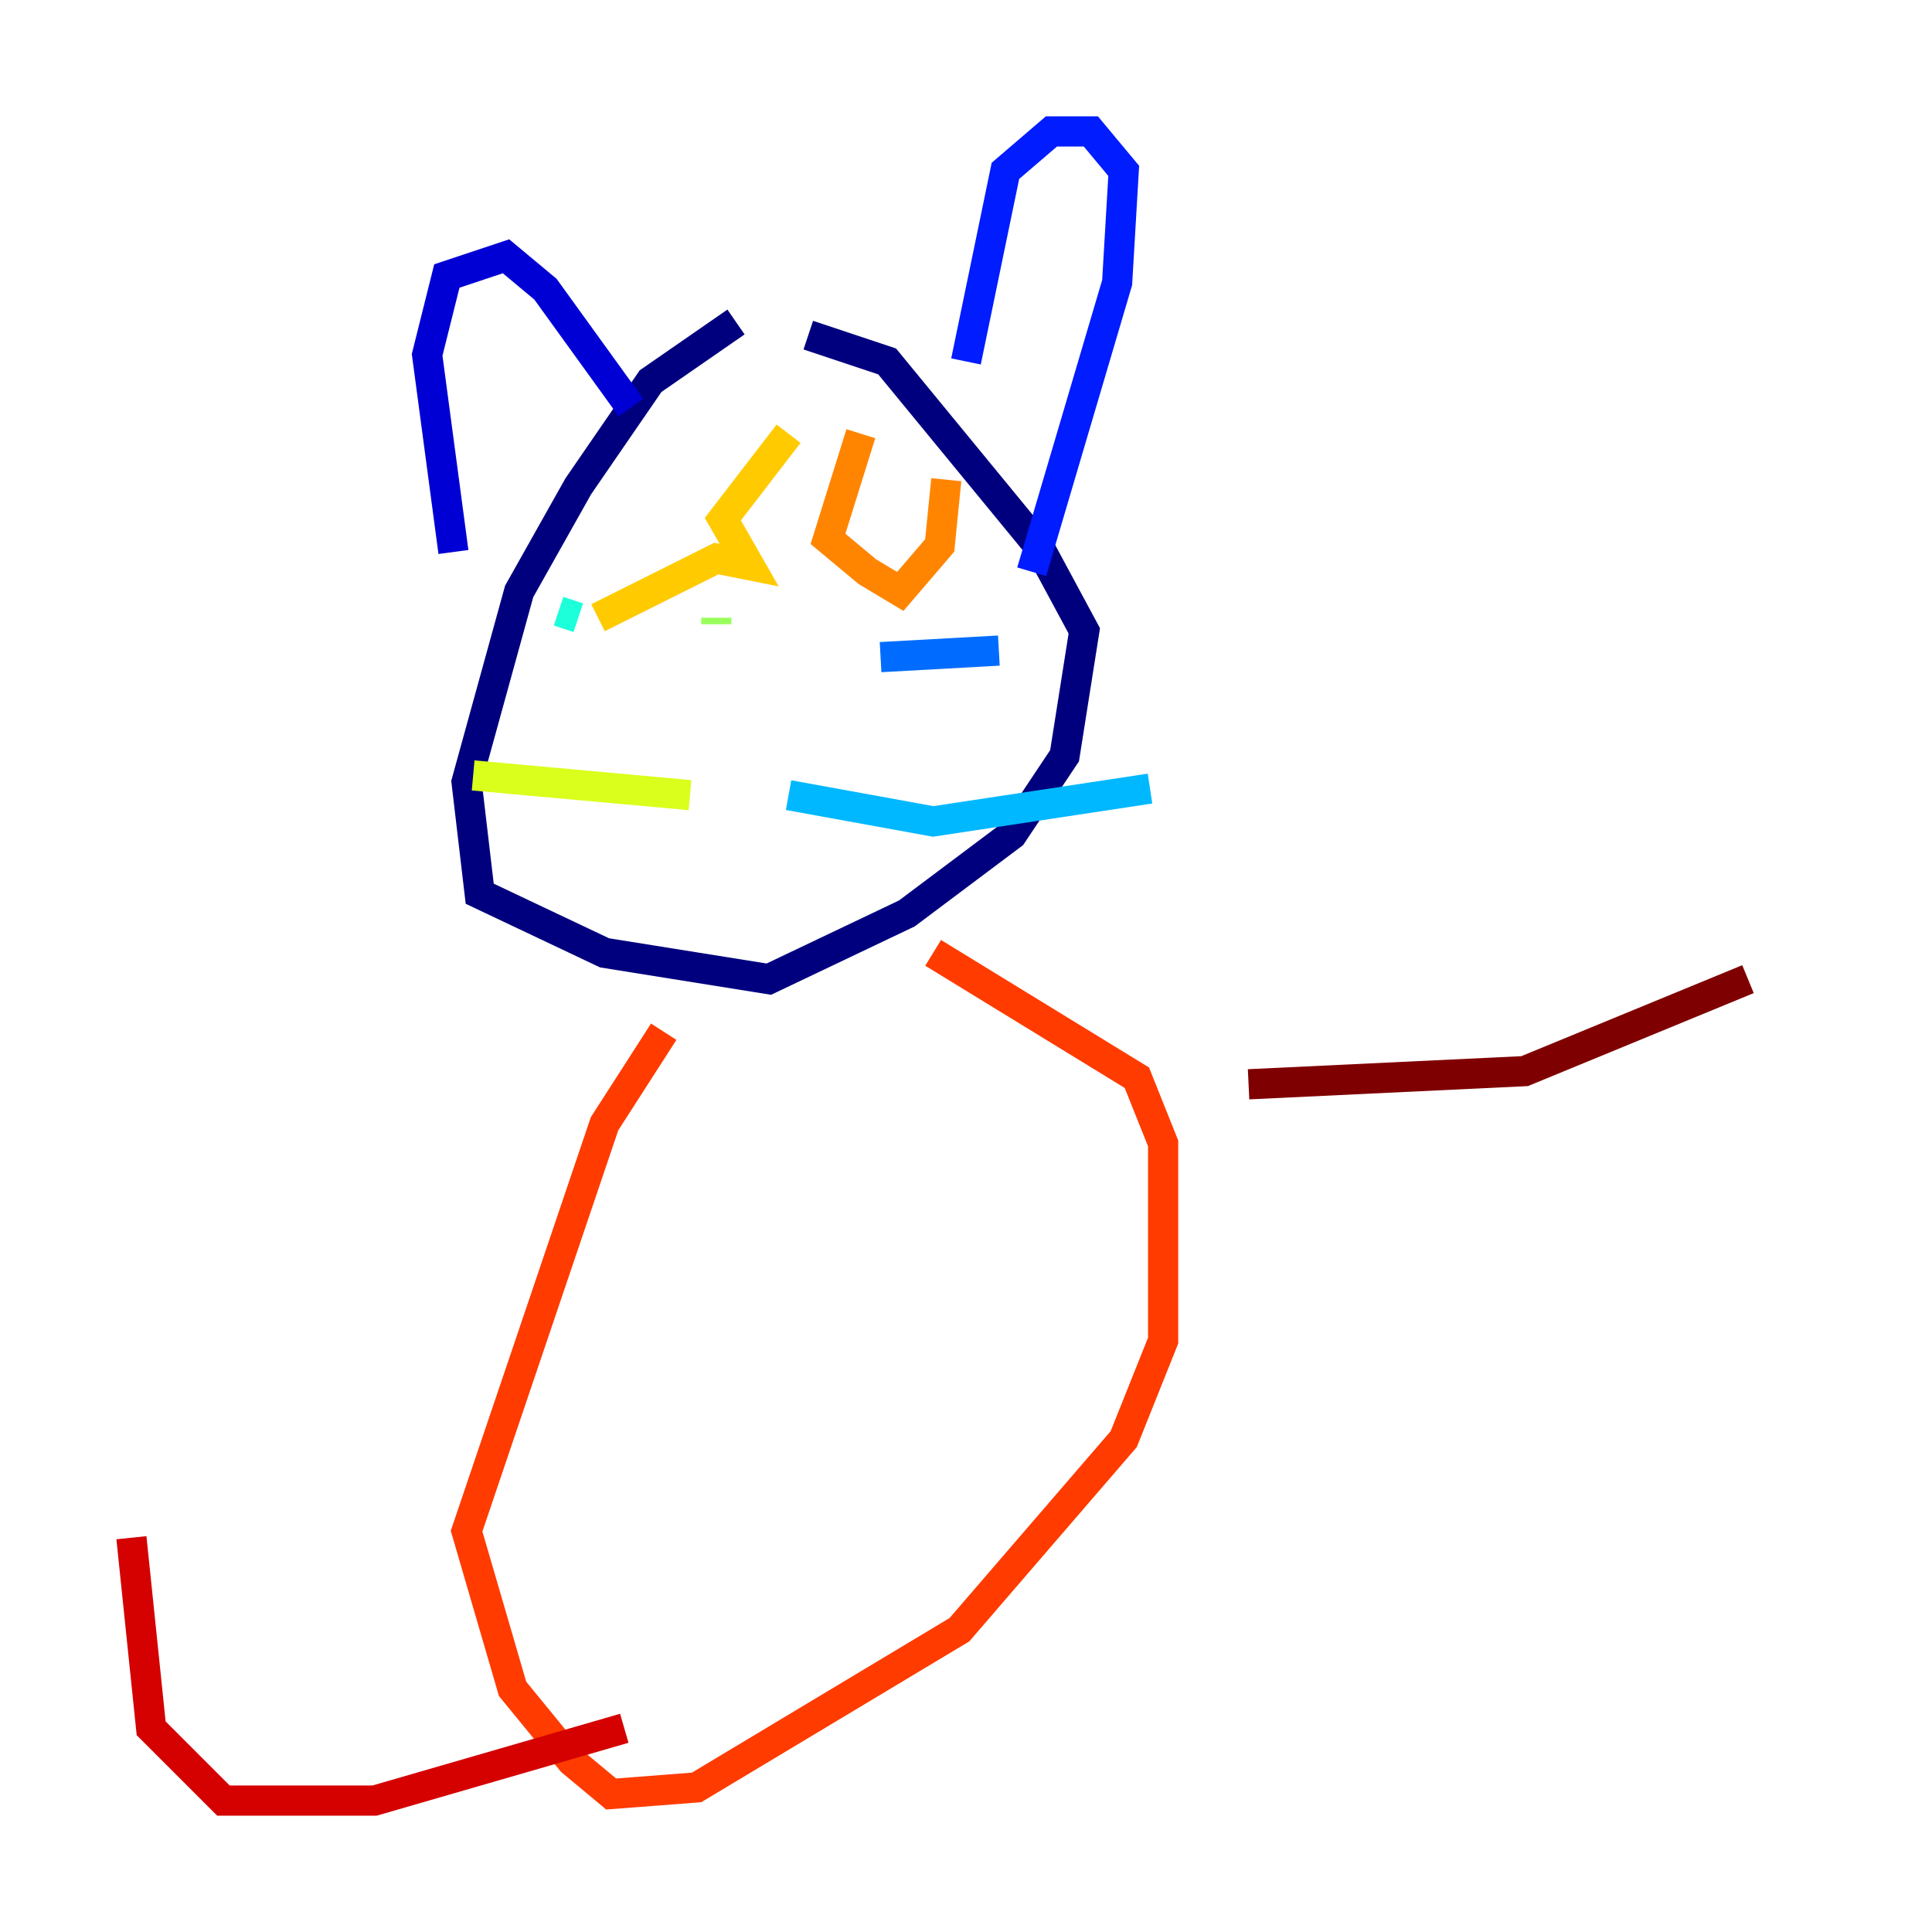 <?xml version="1.0" encoding="utf-8" ?>
<svg baseProfile="tiny" height="128" version="1.2" viewBox="0,0,128,128" width="128" xmlns="http://www.w3.org/2000/svg" xmlns:ev="http://www.w3.org/2001/xml-events" xmlns:xlink="http://www.w3.org/1999/xlink"><defs /><polyline fill="none" points="48.762,21.333 43.102,25.252 38.313,32.218 34.395,39.184 30.912,51.809 31.782,59.211 40.054,63.129 50.939,64.871 60.082,60.517 67.048,55.292 70.531,50.068 71.837,41.796 68.789,36.136 58.776,23.946 53.551,22.204" stroke="#00007f" stroke-width="2" /><polyline fill="none" points="30.041,36.571 28.299,23.51 29.605,18.286 33.524,16.98 36.136,19.157 41.796,26.993" stroke="#0000d5" stroke-width="2" /><polyline fill="none" points="64.0,23.946 66.612,11.32 69.66,8.707 72.272,8.707 74.449,11.32 74.014,18.721 68.354,37.878" stroke="#001cff" stroke-width="2" /><polyline fill="none" points="58.34,43.537 66.177,43.102" stroke="#006cff" stroke-width="2" /><polyline fill="none" points="52.245,52.68 61.823,54.422 76.191,52.245" stroke="#00b8ff" stroke-width="2" /><polyline fill="none" points="38.313,40.925 37.007,40.49" stroke="#1cffda" stroke-width="2" /><polyline fill="none" points="47.456,40.925 47.456,40.925" stroke="#5cff9a" stroke-width="2" /><polyline fill="none" points="47.456,40.925 47.456,41.361" stroke="#9aff5c" stroke-width="2" /><polyline fill="none" points="31.347,51.374 45.714,52.68" stroke="#daff1c" stroke-width="2" /><polyline fill="none" points="52.245,28.735 47.891,34.395 49.633,37.442 47.456,37.007 39.619,40.925" stroke="#ffcb00" stroke-width="2" /><polyline fill="none" points="57.034,28.735 54.857,35.701 57.469,37.878 59.646,39.184 62.258,36.136 62.694,31.782" stroke="#ff8500" stroke-width="2" /><polyline fill="none" points="43.973,68.354 40.054,74.449 30.912,101.442 33.959,111.891 37.878,116.68 40.49,118.857 46.15,118.422 63.565,107.973 74.449,95.347 77.061,88.816 77.061,75.755 75.32,71.401 61.823,63.129" stroke="#ff3b00" stroke-width="2" /><polyline fill="none" points="41.361,114.503 24.816,119.293 14.803,119.293 10.014,114.503 8.707,101.878" stroke="#d50000" stroke-width="2" /><polyline fill="none" points="82.721,71.837 101.007,70.966 115.809,64.871" stroke="#7f0000" stroke-width="2" /></svg>